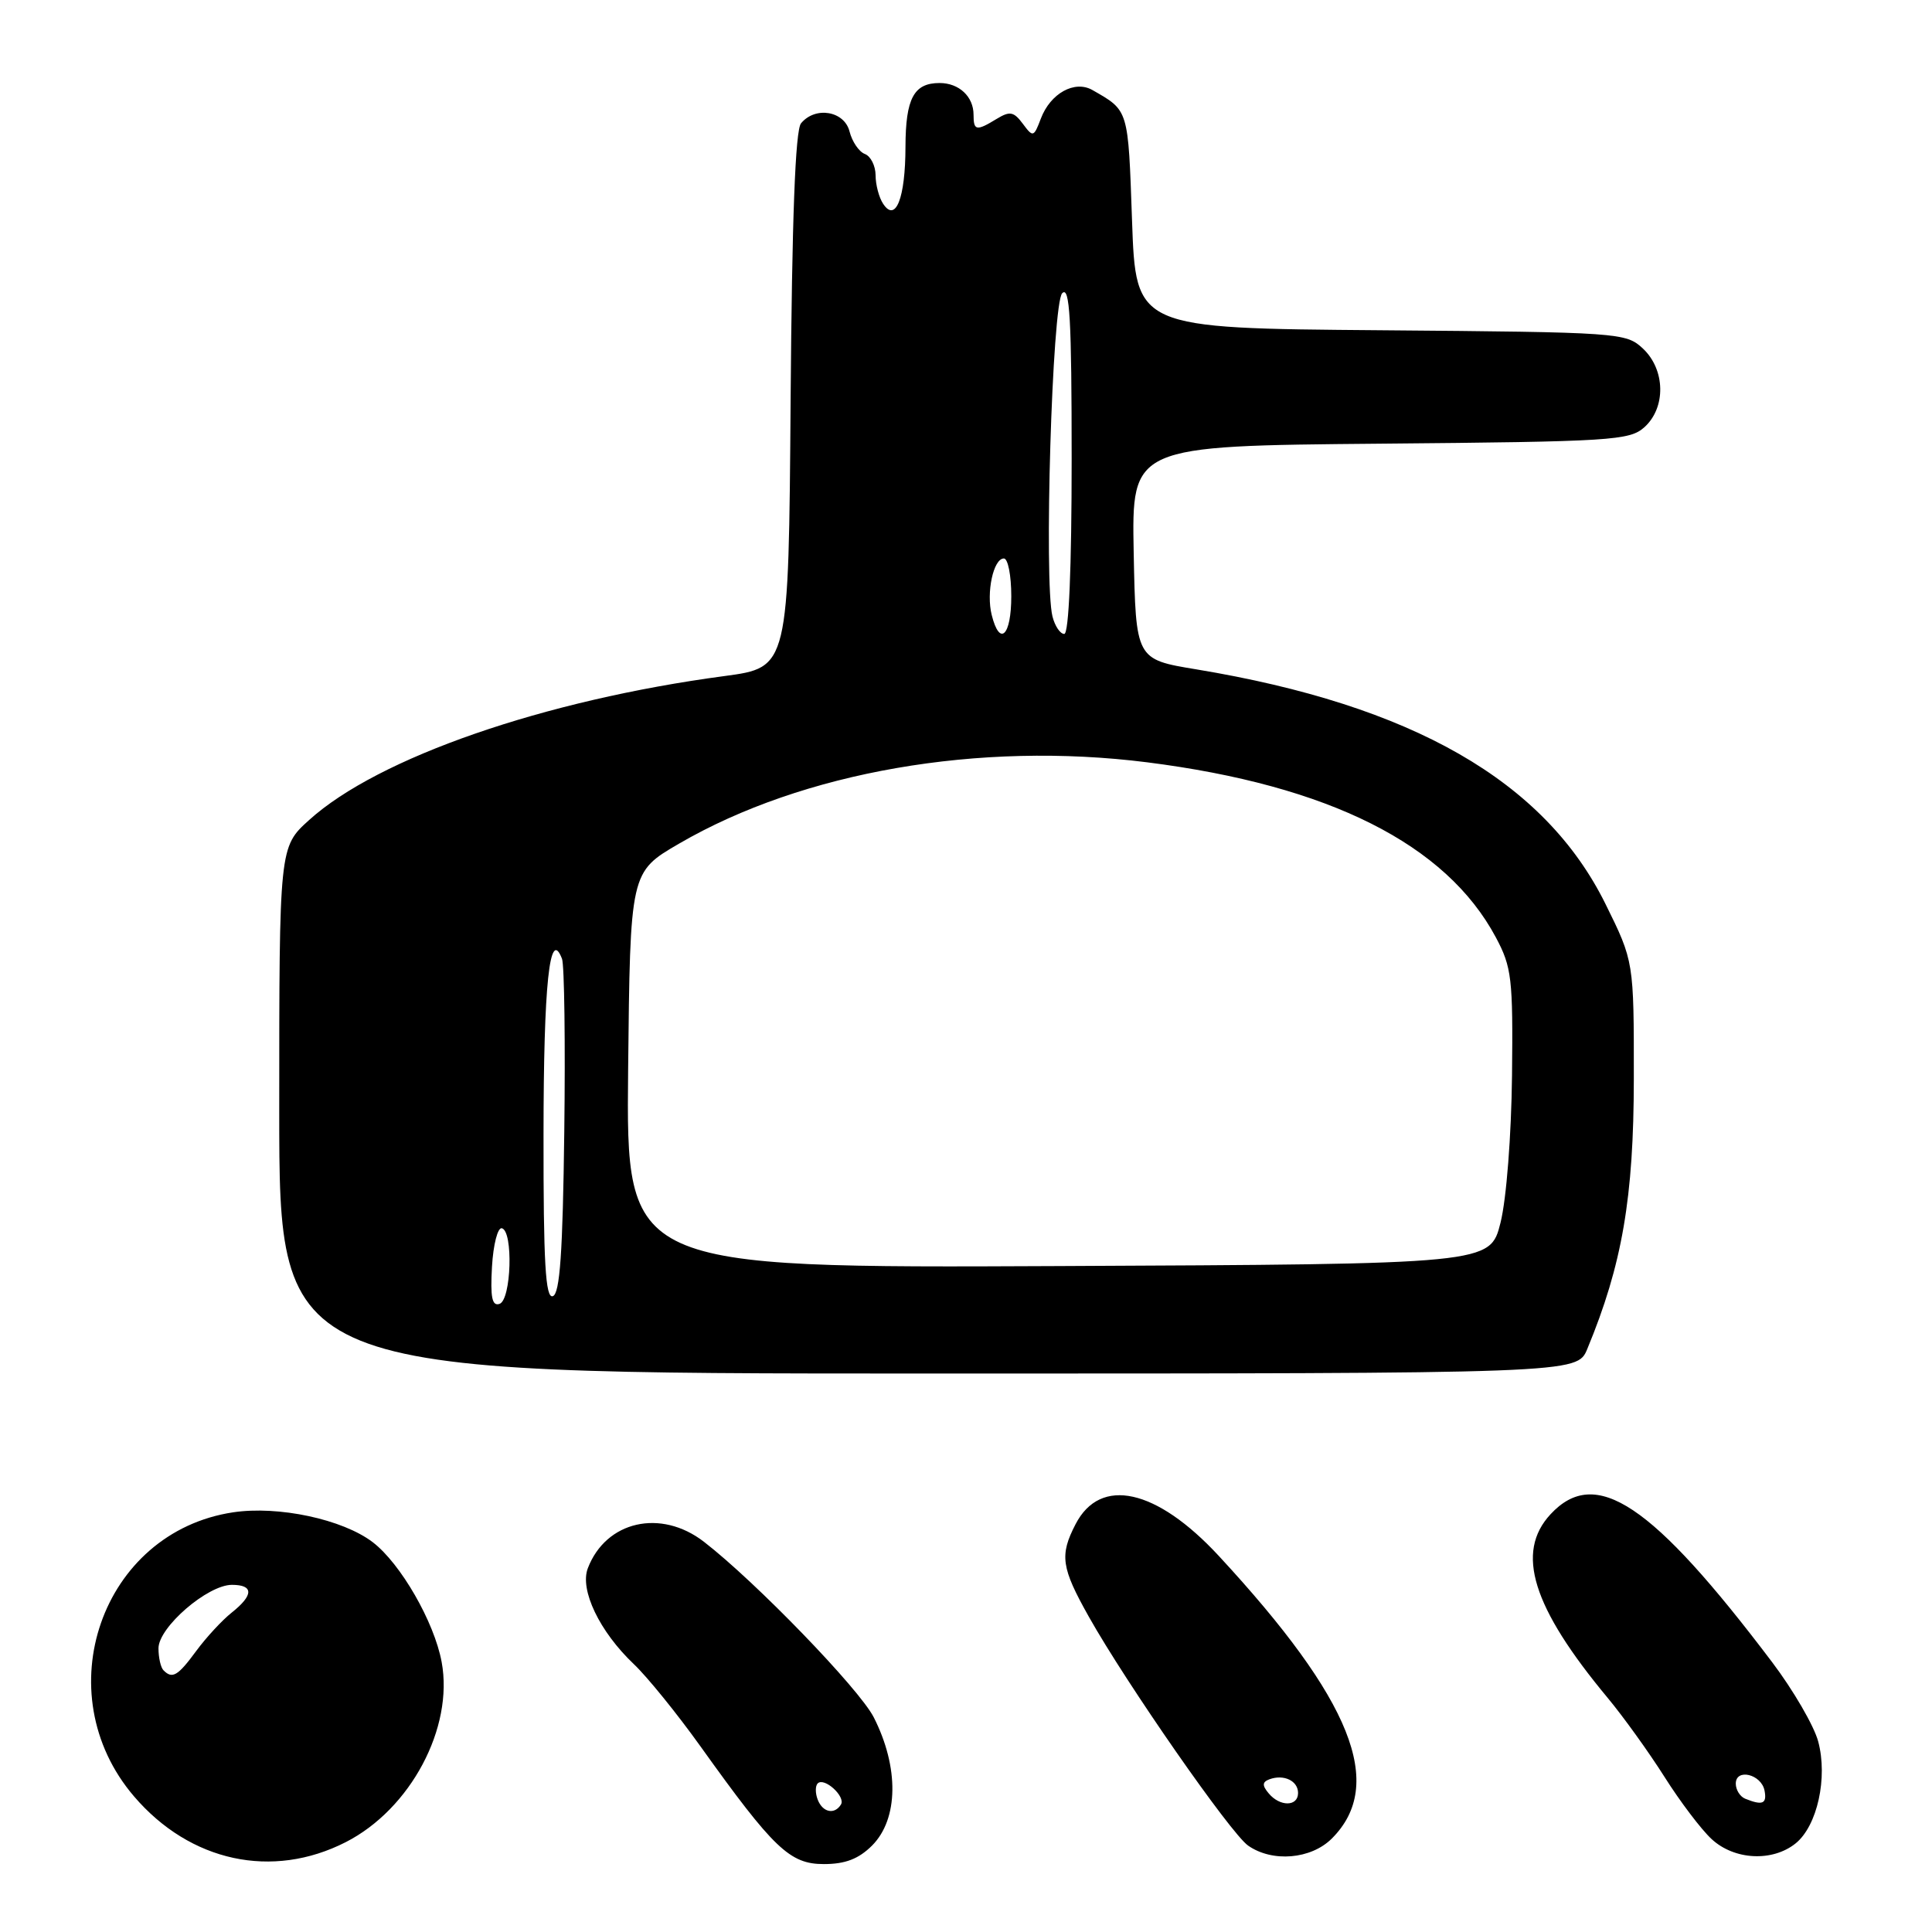 <?xml version="1.0" encoding="UTF-8" standalone="no"?>
<!DOCTYPE svg PUBLIC "-//W3C//DTD SVG 1.1//EN" "http://www.w3.org/Graphics/SVG/1.1/DTD/svg11.dtd" >
<svg xmlns="http://www.w3.org/2000/svg" xmlns:xlink="http://www.w3.org/1999/xlink" version="1.1" viewBox="0 0 256 256">
 <g >
 <path fill="currentColor"
d=" M 45.82 244.09 C 54.40 239.71 60.14 228.94 58.52 220.22 C 57.54 214.91 53.08 207.17 49.39 204.35 C 45.41 201.31 36.89 199.49 30.89 200.39 C 13.45 203.01 6.02 224.32 17.76 238.03 C 25.19 246.71 36.08 249.06 45.82 244.09 Z  M 115.55 244.55 C 119.06 241.03 119.15 234.18 115.77 227.54 C 113.83 223.76 100.13 209.59 93.27 204.29 C 87.56 199.88 80.29 201.53 77.89 207.80 C 76.79 210.67 79.45 216.20 83.98 220.50 C 85.73 222.15 89.71 227.06 92.83 231.42 C 102.53 244.98 104.66 247.00 109.16 247.00 C 112.00 247.00 113.77 246.32 115.55 244.55 Z  M 176.48 243.61 C 183.63 236.46 179.14 225.23 161.50 206.17 C 153.24 197.25 145.81 195.60 142.52 201.96 C 140.38 206.09 140.62 207.72 144.28 214.23 C 149.24 223.06 163.07 242.94 165.38 244.55 C 168.59 246.80 173.72 246.37 176.48 243.61 Z  M 237.94 244.25 C 240.80 241.93 242.21 235.57 240.92 230.75 C 240.37 228.69 237.63 223.97 234.82 220.25 C 218.90 199.19 211.43 194.20 205.45 200.65 C 200.77 205.70 203.03 212.96 213.02 224.97 C 215.09 227.46 218.48 232.17 220.55 235.44 C 222.61 238.70 225.42 242.42 226.80 243.69 C 229.81 246.48 234.87 246.73 237.94 244.25 Z  M 210.32 178.75 C 214.95 167.59 216.48 158.67 216.49 142.95 C 216.50 127.40 216.50 127.40 212.74 119.79 C 204.68 103.48 187.14 93.43 158.50 88.69 C 150.50 87.37 150.50 87.37 150.22 73.22 C 149.95 59.08 149.95 59.08 182.87 58.79 C 213.61 58.52 215.93 58.37 217.90 56.60 C 220.77 54.00 220.67 48.98 217.70 46.19 C 215.45 44.08 214.65 44.02 182.95 43.76 C 150.50 43.50 150.50 43.50 150.00 29.21 C 149.48 14.38 149.58 14.69 144.75 11.93 C 142.40 10.59 139.19 12.36 137.92 15.71 C 136.98 18.19 136.88 18.22 135.53 16.40 C 134.33 14.79 133.81 14.69 132.07 15.75 C 129.37 17.40 129.00 17.33 129.00 15.20 C 129.00 12.80 127.08 11.00 124.50 11.00 C 121.09 11.00 120.00 13.03 119.98 19.45 C 119.97 26.26 118.68 29.54 117.02 27.00 C 116.47 26.18 116.02 24.47 116.02 23.22 C 116.01 21.96 115.37 20.69 114.59 20.40 C 113.81 20.10 112.91 18.76 112.57 17.43 C 111.89 14.70 108.04 14.04 106.14 16.34 C 105.38 17.25 104.94 28.98 104.76 53.06 C 104.50 88.44 104.50 88.44 96.00 89.58 C 72.14 92.76 50.10 100.39 40.97 108.65 C 37.00 112.23 37.00 112.23 37.00 147.12 C 37.00 182.00 37.00 182.00 122.99 182.00 C 208.97 182.00 208.97 182.00 210.32 178.75 Z  M 21.67 221.33 C 21.30 220.97 21.00 219.65 21.00 218.41 C 21.00 215.62 27.51 210.00 30.73 210.00 C 33.63 210.00 33.62 211.36 30.70 213.68 C 29.44 214.68 27.33 216.96 26.01 218.75 C 23.57 222.07 22.84 222.51 21.67 221.33 Z  M 108.35 238.46 C 108.02 237.61 108.02 236.64 108.35 236.31 C 109.22 235.45 112.08 238.06 111.43 239.11 C 110.58 240.49 109.00 240.16 108.35 238.46 Z  M 168.10 237.62 C 167.22 236.57 167.25 236.12 168.22 235.76 C 170.12 235.07 172.00 235.97 172.00 237.58 C 172.00 239.40 169.59 239.42 168.10 237.62 Z  M 231.25 238.34 C 230.56 238.06 230.00 237.16 230.00 236.34 C 230.00 234.27 233.39 235.09 233.81 237.26 C 234.15 239.01 233.55 239.27 231.25 238.34 Z  M 65.19 167.85 C 65.36 164.91 65.95 162.61 66.50 162.75 C 68.03 163.13 67.75 172.25 66.19 172.77 C 65.20 173.10 64.96 171.91 65.19 167.85 Z  M 72.02 150.33 C 72.03 130.37 72.83 122.78 74.47 127.05 C 74.78 127.88 74.92 138.18 74.77 149.94 C 74.57 165.97 74.19 171.44 73.25 171.75 C 72.28 172.08 72.00 167.36 72.02 150.33 Z  M 83.23 141.78 C 83.50 115.55 83.50 115.55 89.99 111.78 C 106.36 102.26 129.76 98.20 152.00 101.01 C 176.09 104.06 191.61 111.85 198.21 124.21 C 200.31 128.14 200.49 129.66 200.35 142.50 C 200.26 150.49 199.61 158.86 198.83 162.00 C 197.45 167.50 197.45 167.50 140.21 167.76 C 82.97 168.02 82.97 168.02 83.23 141.78 Z  M 131.41 81.50 C 130.66 78.53 131.63 74.00 133.02 74.00 C 133.56 74.00 134.00 76.25 134.00 79.00 C 134.00 84.27 132.47 85.74 131.41 81.50 Z  M 139.46 81.69 C 138.31 77.12 139.42 40.17 140.75 38.85 C 141.75 37.85 142.00 42.24 142.00 60.80 C 142.00 75.30 141.63 84.00 141.02 84.00 C 140.48 84.00 139.78 82.96 139.46 81.69 Z "/>
</g>
</svg>